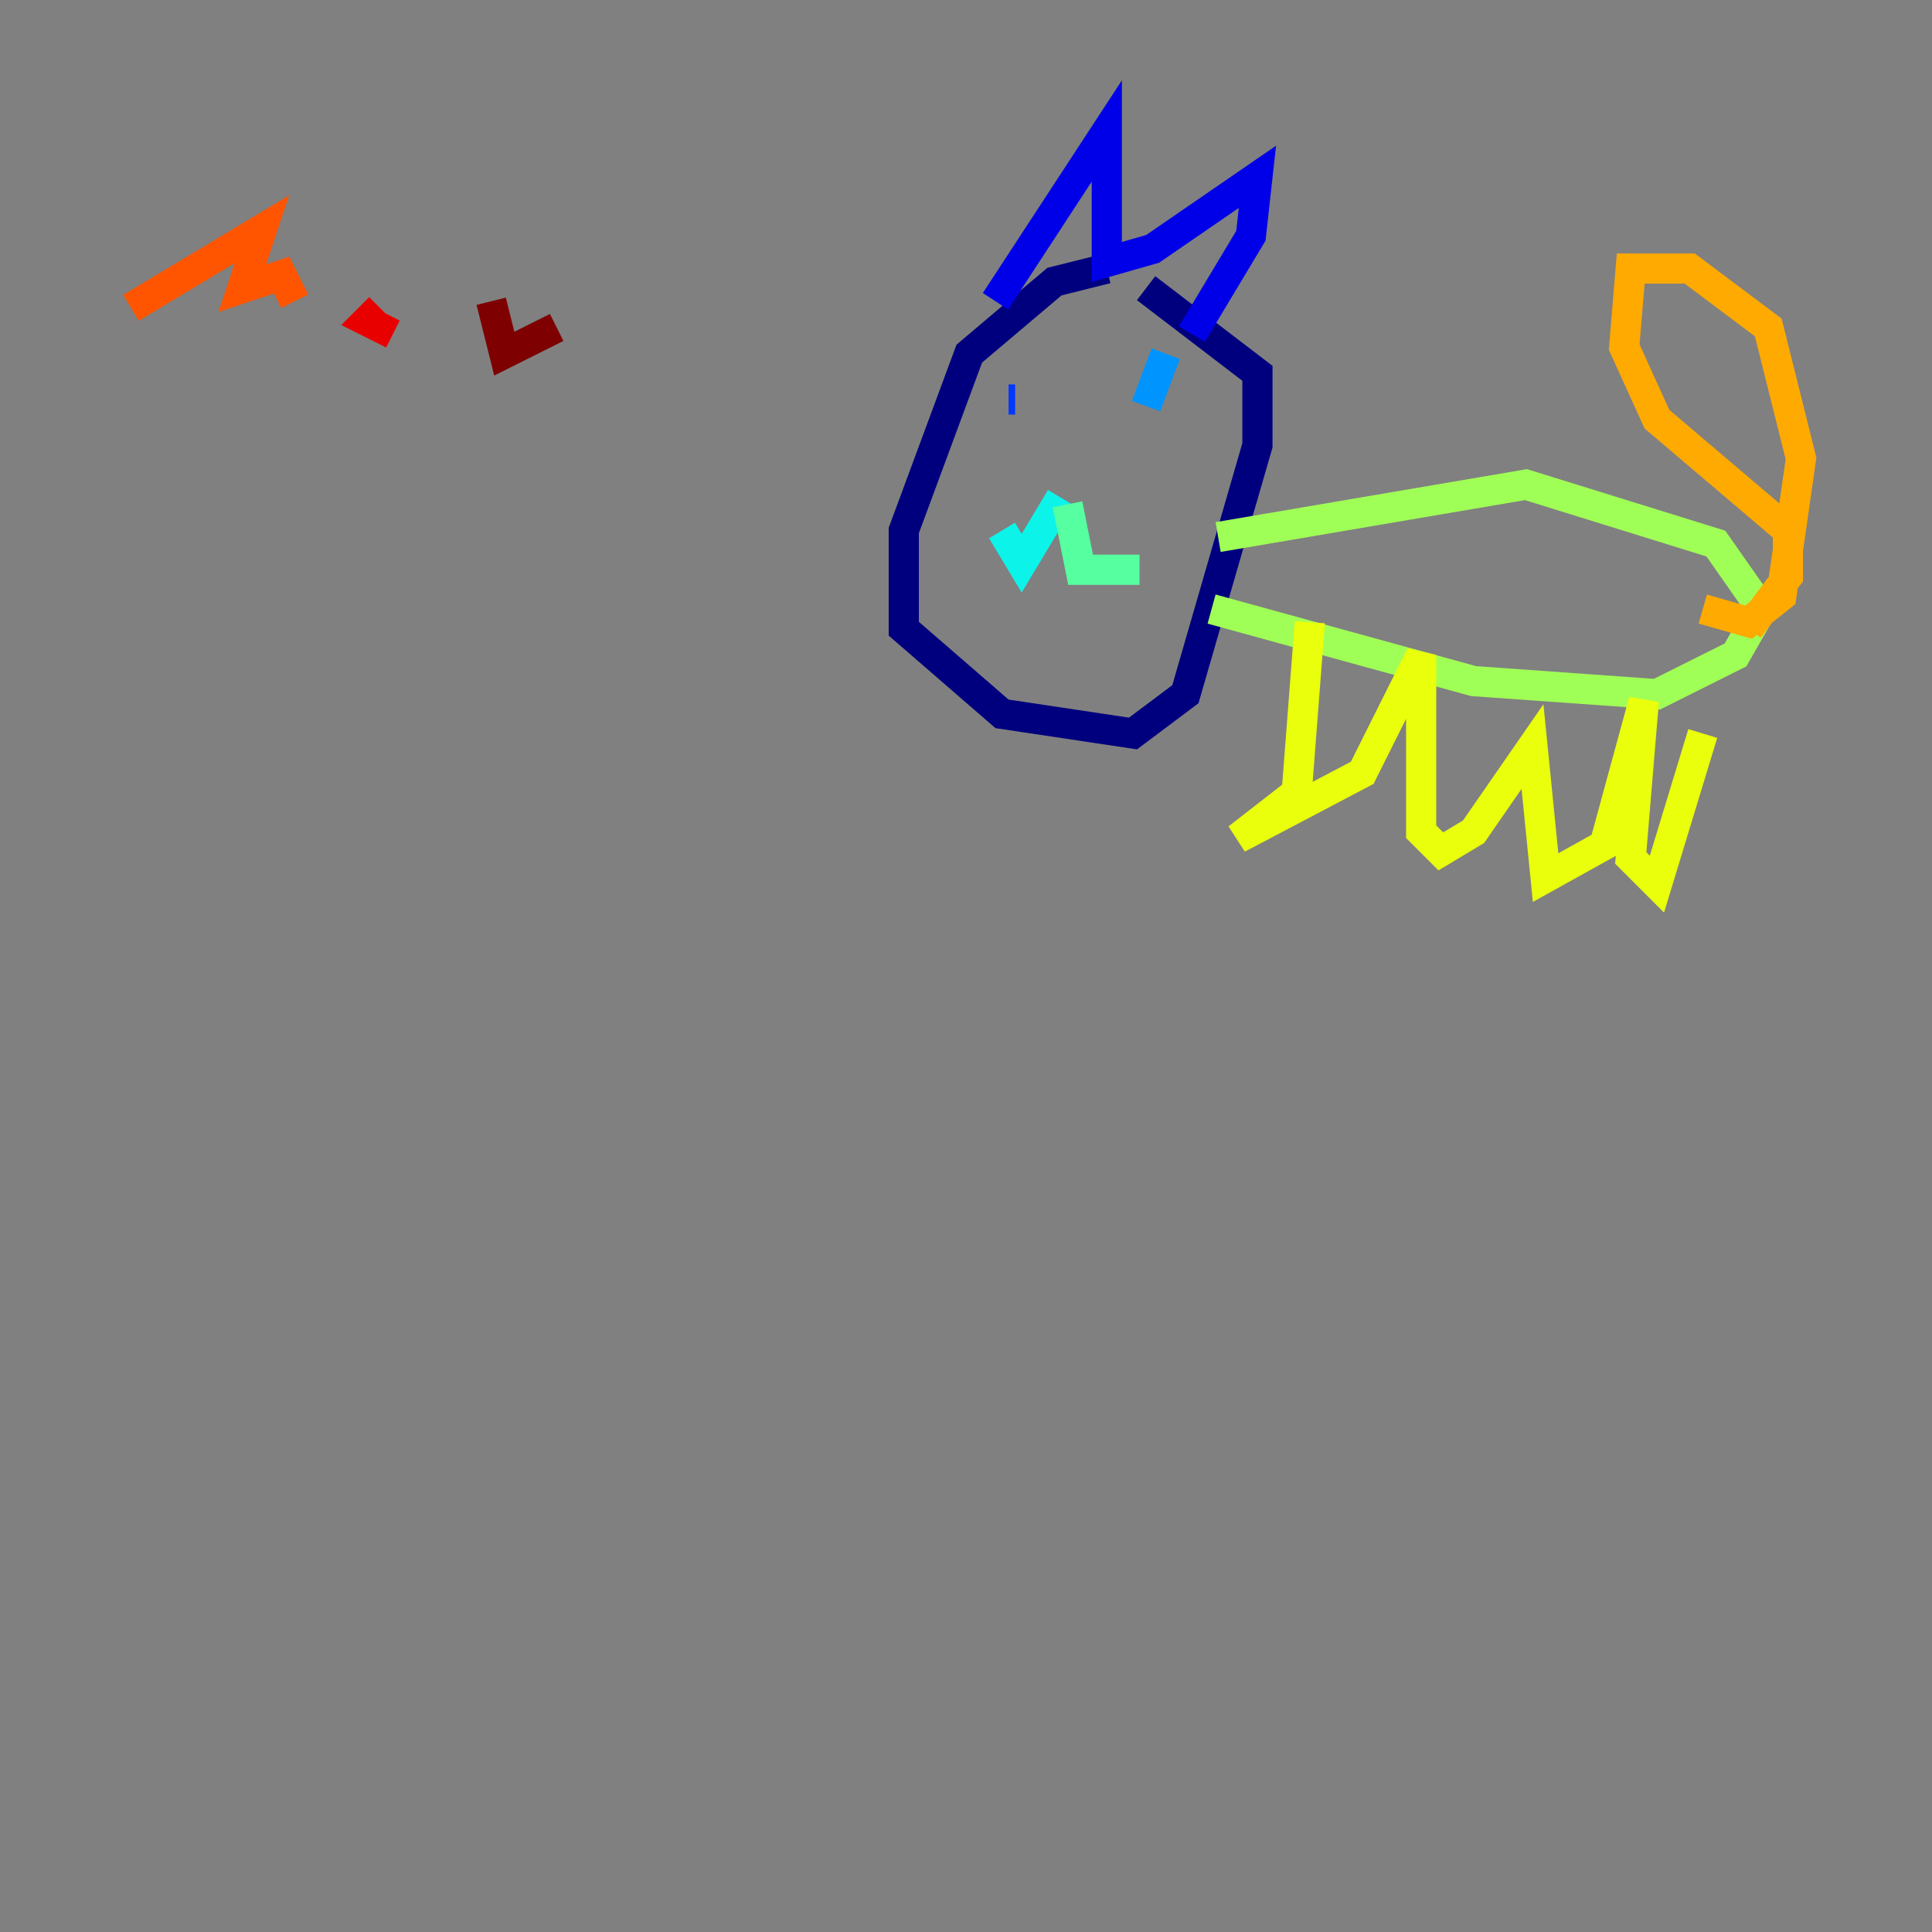 <?xml version="1.0" encoding="utf-8" ?>
<svg baseProfile="tiny" height="128" version="1.2" viewBox="0,0,128,128" width="128" xmlns="http://www.w3.org/2000/svg" xmlns:ev="http://www.w3.org/2001/xml-events" xmlns:xlink="http://www.w3.org/1999/xlink"><rect x="0" y="0" width="128" height="128" fill="#808080" stroke="none"/><defs /><polyline fill="none" points="73.329,17.79 69.858,18.658 64.217,23.43 59.878,35.146 59.878,41.654 66.386,47.295 75.064,48.597 78.536,45.993 83.308,29.505 83.308,24.732 75.932,19.091" stroke="#00007f" stroke-width="2" /><polyline fill="none" points="65.953,19.959 73.329,8.678 73.329,17.356 76.366,16.488 83.308,11.715 82.875,15.62 78.969,22.129" stroke="#0000e8" stroke-width="2" /><polyline fill="none" points="66.82,26.468 67.254,26.468" stroke="#0038ff" stroke-width="2" /><polyline fill="none" points="77.234,23.43 75.932,26.902" stroke="#0094ff" stroke-width="2" /><polyline fill="none" points="70.291,32.976 67.688,37.315 66.386,35.146" stroke="#0cf4ea" stroke-width="2" /><polyline fill="none" points="70.725,33.41 71.593,37.749 75.498,37.749" stroke="#56ffa0" stroke-width="2" /><polyline fill="none" points="80.705,35.58 101.098,32.108 113.681,36.014 116.719,40.352 114.983,43.39 109.776,45.993 97.627,45.125 80.271,40.352" stroke="#a0ff56" stroke-width="2" /><polyline fill="none" points="86.78,41.22 85.912,52.502 82.007,55.539 90.251,51.2 94.156,43.39 94.156,55.105 95.458,56.407 97.627,55.105 101.532,49.464 102.4,58.142 106.305,55.973 108.909,46.427 108.041,56.841 109.776,58.576 112.814,48.597" stroke="#eaff0c" stroke-width="2" /><polyline fill="none" points="115.851,41.654 118.454,38.183 118.454,35.146 109.776,27.77 107.607,22.997 108.041,17.79 111.946,17.79 117.153,21.695 119.322,30.373 118.02,39.485 115.851,41.22 112.814,40.352" stroke="#ffaa00" stroke-width="2" /><polyline fill="none" points="8.678,20.393 17.356,15.186 16.054,19.091 18.658,18.224 19.525,19.959" stroke="#ff5500" stroke-width="2" /><polyline fill="none" points="25.166,20.393 24.298,21.261 26.034,22.129" stroke="#e80000" stroke-width="2" /><polyline fill="none" points="32.542,19.959 33.41,23.43 36.881,21.695" stroke="#7f0000" stroke-width="2" /></svg>